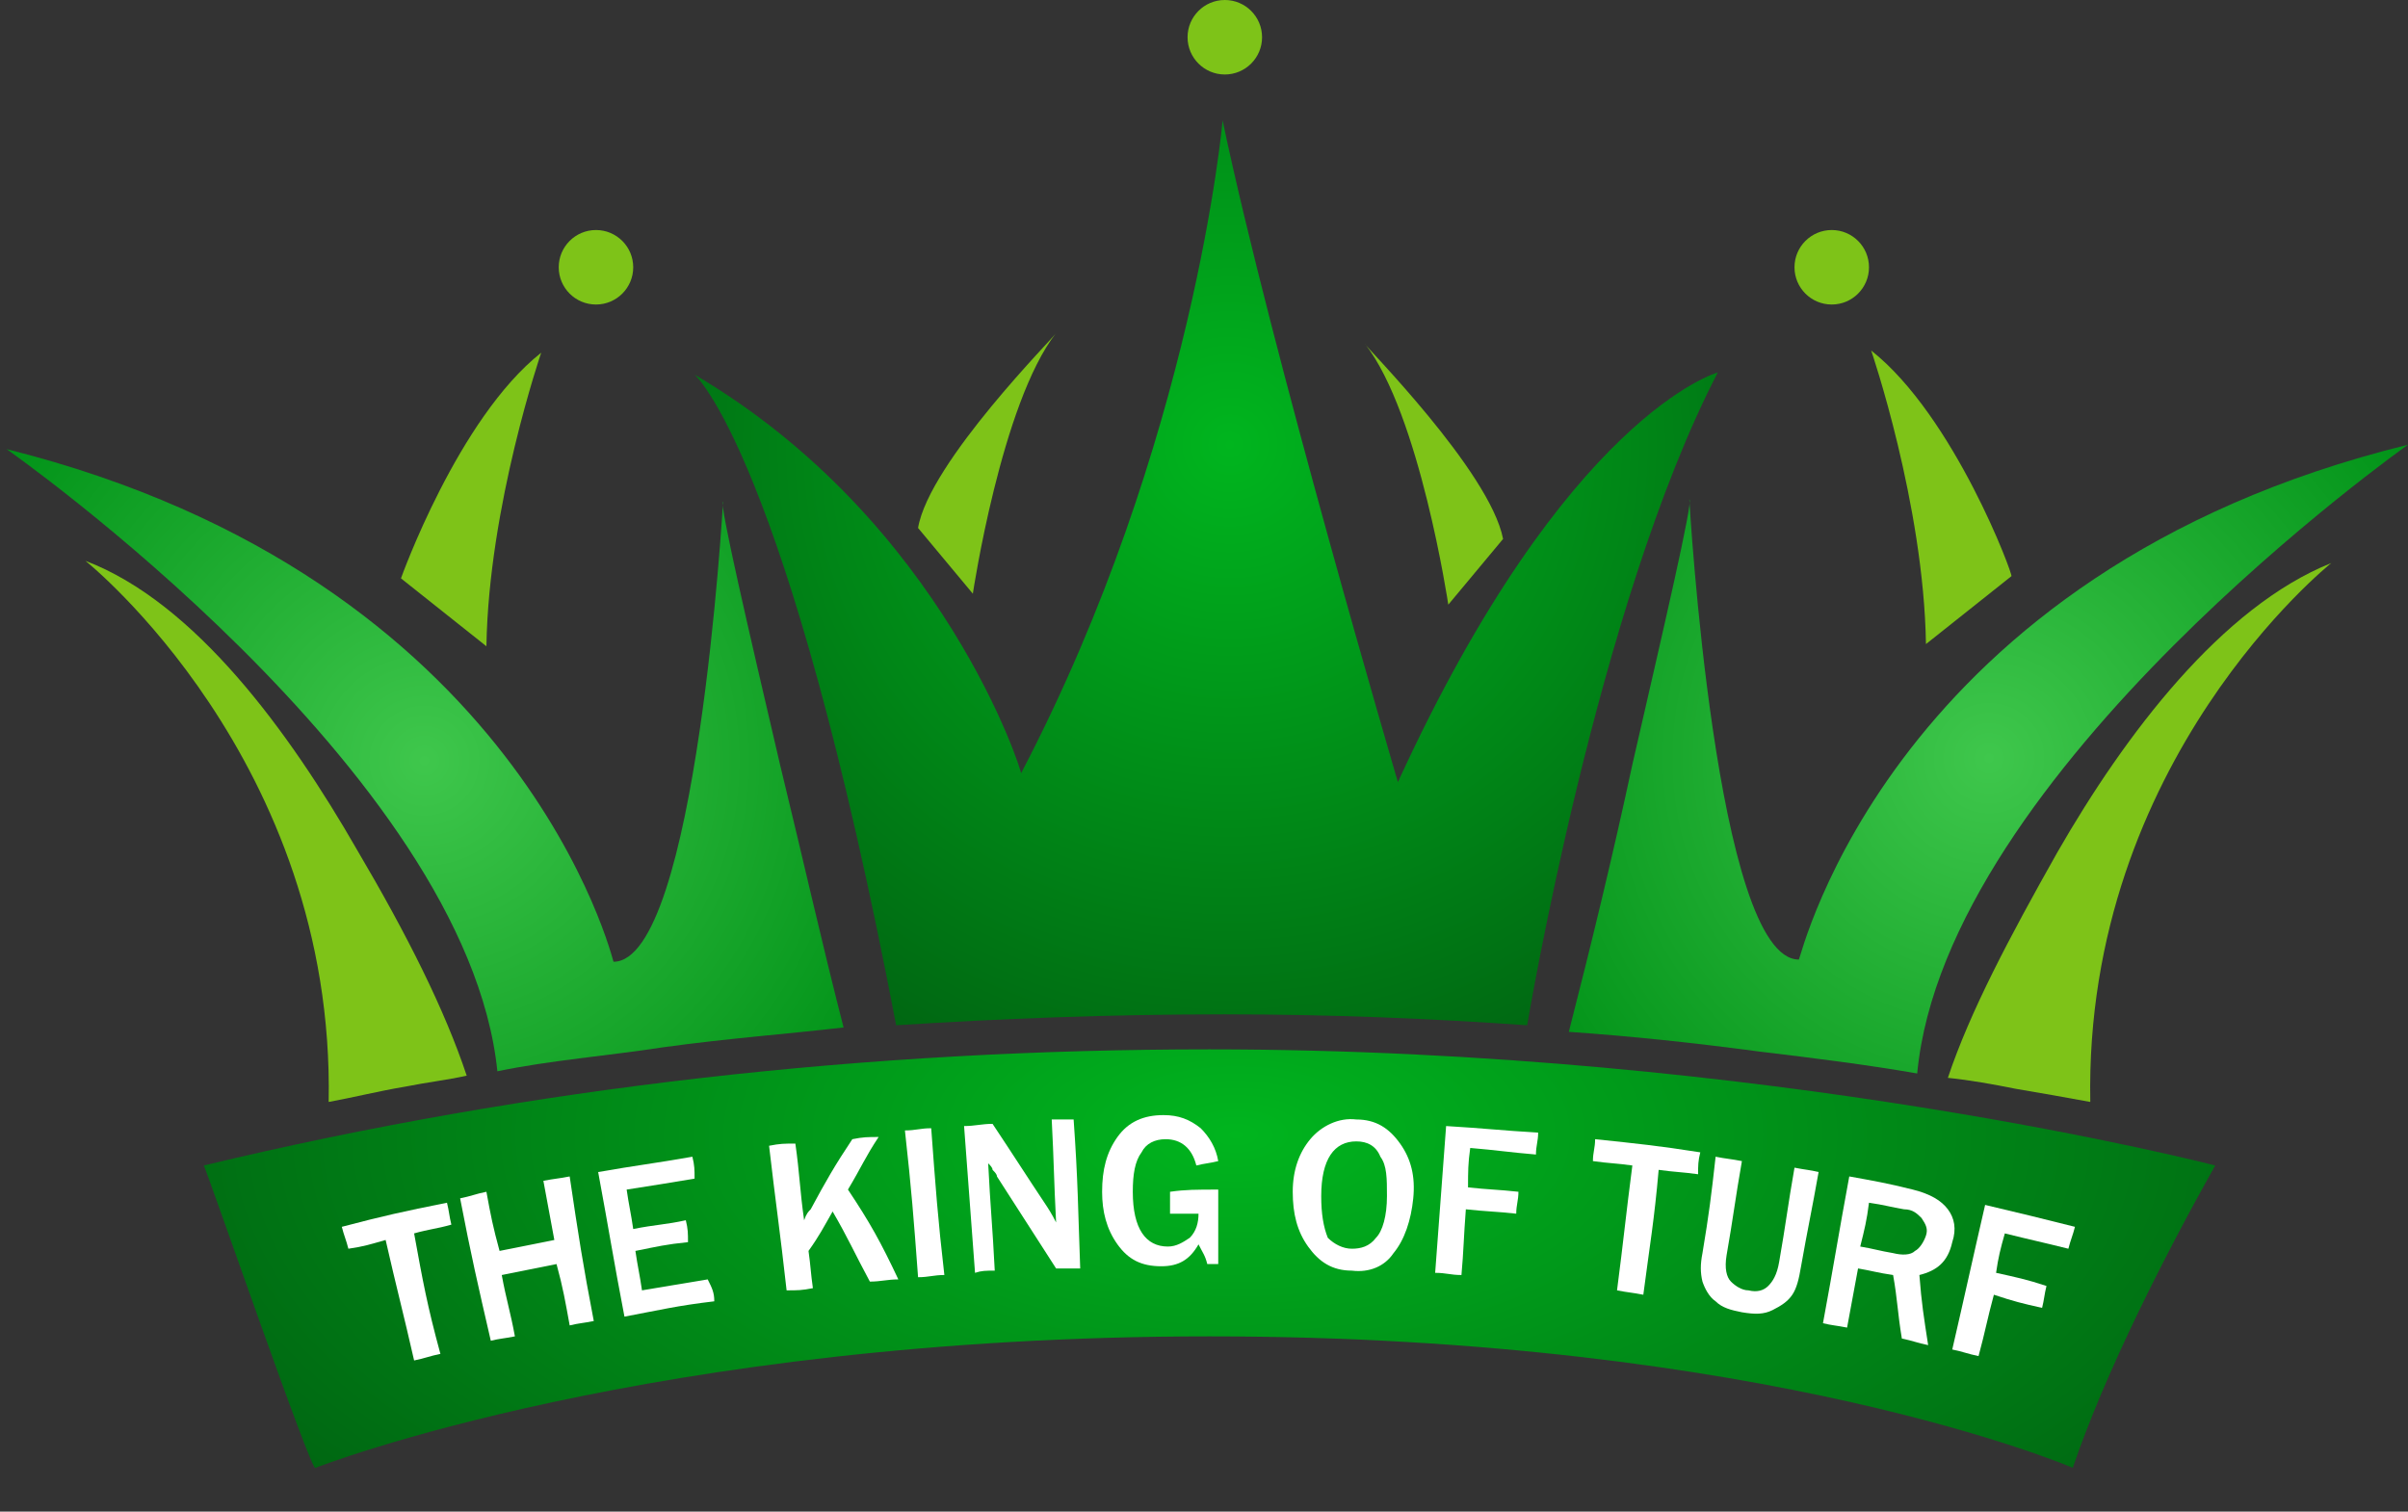 <?xml version="1.0" encoding="utf-8"?>
<!-- Generator: Adobe Illustrator 19.1.1, SVG Export Plug-In . SVG Version: 6.00 Build 0)  -->
<svg version="1.1" id="Layer_1" xmlns="http://www.w3.org/2000/svg" xmlns:xlink="http://www.w3.org/1999/xlink" x="0px" y="0px"
	 viewBox="-108 276 109.9 69" style="enable-background:new -108 276 109.9 69;" xml:space="preserve">
<rect x="-108" y="276" width="109.9" height="69" fill="#333333" stroke="none"/>
<style type="text/css">
	.st0{fill:#7EC318;}
	.st1{fill:url(#SVGID_1_);}
	.st2{fill:url(#SVGID_2_);}
	.st3{fill:url(#SVGID_3_);}
	.st4{fill:url(#Banner_3_2_1_);}
	.st5{fill:#FFFFFF;}
</style>
<path class="st0" d="M-104.1,301.6c0,0,11.4,9.1,11.1,24.7c1.1-0.2,2.3-0.5,3.5-0.7c1-0.2,1.9-0.3,2.8-0.5c-1-3-2.7-6.4-5-10.3
	C-94.8,309.4-99.1,303.5-104.1,301.6z"/>
<path class="st0" d="M-1.6,301.7c0,0-11.3,9-11,24.6c-1.1-0.2-2.2-0.4-3.4-0.6c-1-0.2-2.1-0.4-3.1-0.5c1-3,2.8-6.4,5-10.3
	C-11,309.5-6.6,303.7-1.6,301.7z"/>
<radialGradient id="SVGID_1_" cx="-17.218" cy="310.61" r="24.304" gradientUnits="userSpaceOnUse">
	<stop  offset="0" style="stop-color:#3FC74C"/>
	<stop  offset="1" style="stop-color:#009217"/>
</radialGradient>
<path class="st1" d="M1.9,296.3c0,0-21.1,14.9-22.4,28.7c-2.3-0.4-4.7-0.7-7.2-1c-3-0.4-5.8-0.7-8.7-0.9c1-3.9,2-8,2.9-12.2
	c1.4-6.1,2.8-12.1,2.6-12.1c0,0,1.2,21,5,21C-25.8,319.7-21.7,302.1,1.9,296.3z"/>
<radialGradient id="SVGID_2_" cx="159.301" cy="310.722" r="24.194" gradientTransform="matrix(-1 0 0 1 70.667 0)" gradientUnits="userSpaceOnUse">
	<stop  offset="0" style="stop-color:#3FC74C"/>
	<stop  offset="1" style="stop-color:#009217"/>
</radialGradient>
<path class="st2" d="M-107.7,296.5c0,0,21,14.7,22.4,28.4c2.4-0.5,5-0.7,7.6-1.1c2.9-0.4,5.6-0.6,8.2-0.9c-1-3.9-1.9-7.9-2.9-12
	c-1.4-6-2.8-12-2.6-12c0,0-1.2,21-5,21C-80,320-84.1,302.4-107.7,296.5z"/>
<path class="st0" d="M-83.3,292.1c0,0-2.4,7-2.5,13.4l-3.9-3.1C-89.7,302.4-87.1,295.1-83.3,292.1z"/>
<path class="st0" d="M-22.6,292c0,0,2.4,7,2.5,13.4l3.9-3.1C-16.1,302.3-18.8,295-22.6,292z"/>
<path class="st0" d="M-66.1,300.1l2.5,3c0,0,1.3-8.7,3.8-11.9C-59.8,291.3-65.6,297.1-66.1,300.1z"/>
<path class="st0" d="M-39.4,300.6l-2.5,3c0,0-1.3-8.7-3.8-11.9C-45.8,291.7-40,297.5-39.4,300.6z"/>
<circle class="st0" cx="-80.8" cy="288.2" r="1.7"/>
<circle class="st0" cx="-52.1" cy="277.7" r="1.7"/>
<circle class="st0" cx="-24.4" cy="288.2" r="1.7"/>
<radialGradient id="SVGID_3_" cx="-51.87" cy="296.298" r="35.791" gradientUnits="userSpaceOnUse">
	<stop  offset="0" style="stop-color:#00B51E"/>
	<stop  offset="1" style="stop-color:#005A10"/>
</radialGradient>
<path class="st3" d="M-76.3,293.1c0,0,4.2,3.6,9.2,29.7c4.7-0.3,9.7-0.5,15-0.5c4.9,0,9.5,0.2,13.8,0.5c0,0,3.2-19.2,8.7-29.8
	c0,0-6.9,1.9-14.6,18.7c0,0-5.8-19.7-8-30.2c0,0-1.3,14.7-9.2,29.8C-61.3,311.4-64.9,299.8-76.3,293.1z"/>
<radialGradient id="Banner_3_2_1_" cx="-51.638" cy="327.792" r="29.828" gradientTransform="matrix(2.715745e-009 -1 2.068 5.615822e-009 -729.471 276.154)" gradientUnits="userSpaceOnUse">
	<stop  offset="0" style="stop-color:#00B51E"/>
	<stop  offset="1" style="stop-color:#005A10"/>
</radialGradient>
<path id="Banner_3_2" class="st4" d="M-13.4,343c0,0-13.9-6-39.4-6s-40.8,6-40.8,6c-0.1,0.5-5-13.7-5.1-13.8
	c15-3.6,30.4-5.3,45.9-5.3c25.5,0,45.9,5.3,45.9,5.3C-9.2,333.3-11.9,338.6-13.4,343z"/>
<g>
	<g>
		<path class="st5" d="M-87.9,337.8c-0.5,0.1-0.7,0.2-1.2,0.3c-0.5-2.2-0.8-3.3-1.3-5.5c-0.7,0.2-1,0.3-1.7,0.4
			c-0.1-0.4-0.2-0.6-0.3-1c1.9-0.5,2.8-0.7,4.8-1.1c0.1,0.4,0.1,0.6,0.2,1c-0.7,0.2-1,0.2-1.7,0.4
			C-88.7,334.5-88.5,335.6-87.9,337.8z"/>
		<path class="st5" d="M-80.9,336.3c-0.5,0.1-0.7,0.1-1.1,0.2c-0.2-1.1-0.3-1.7-0.6-2.8c-1,0.2-1.5,0.3-2.5,0.5
			c0.2,1.1,0.4,1.7,0.6,2.8c-0.5,0.1-0.7,0.1-1.1,0.2c-0.6-2.6-0.9-3.9-1.4-6.5c0.5-0.1,0.7-0.2,1.2-0.3c0.2,1.1,0.3,1.6,0.6,2.7
			c1-0.2,1.5-0.3,2.5-0.5c-0.2-1.1-0.3-1.6-0.5-2.7c0.5-0.1,0.7-0.1,1.2-0.2C-81.6,332.4-81.4,333.7-80.9,336.3z"/>
		<path class="st5" d="M-75.4,335.4c-1.7,0.2-2.5,0.4-4.1,0.7c-0.5-2.6-0.7-3.9-1.2-6.6c1.7-0.3,2.6-0.4,4.3-0.7
			c0.1,0.4,0.1,0.6,0.1,1c-1.2,0.2-1.8,0.3-3.1,0.5c0.1,0.7,0.2,1.1,0.3,1.8c1-0.2,1.5-0.2,2.4-0.4c0.1,0.4,0.1,0.6,0.1,1
			c-1,0.1-1.4,0.2-2.4,0.4c0.1,0.7,0.2,1.1,0.3,1.8c1.2-0.2,1.8-0.3,3-0.5C-75.5,334.8-75.4,335-75.4,335.4z"/>
		<path class="st5" d="M-67,334.4c-0.5,0-0.8,0.1-1.3,0.1c-0.7-1.3-1-2-1.7-3.2c-0.4,0.7-0.6,1.1-1.1,1.8c0.1,0.7,0.1,1,0.2,1.7
			c-0.5,0.1-0.7,0.1-1.2,0.1c-0.3-2.7-0.5-4-0.8-6.6c0.5-0.1,0.7-0.1,1.2-0.1c0.2,1.4,0.2,2.1,0.4,3.5c0.1-0.3,0.2-0.4,0.3-0.5
			c0.7-1.3,1.1-2,1.9-3.2c0.5-0.1,0.7-0.1,1.2-0.1c-0.6,0.9-0.8,1.4-1.4,2.4C-68.3,331.8-67.8,332.7-67,334.4z"/>
		<path class="st5" d="M-64.9,334.2c-0.5,0-0.7,0.1-1.2,0.1c-0.2-2.7-0.3-4-0.6-6.7c0.5,0,0.7-0.1,1.2-0.1
			C-65.3,330.2-65.2,331.6-64.9,334.2z"/>
		<path class="st5" d="M-58.7,333.9c-0.4,0-0.7,0-1.1,0c-1.1-1.7-1.6-2.5-2.7-4.2c0-0.1-0.1-0.2-0.2-0.3c0-0.1-0.1-0.2-0.2-0.3
			c0.1,2,0.2,2.9,0.3,4.9c-0.4,0-0.6,0-0.9,0.1c-0.2-2.7-0.3-4-0.5-6.7c0.5,0,0.8-0.1,1.3-0.1c1,1.5,1.5,2.3,2.5,3.8
			c0,0,0.2,0.3,0.4,0.7c-0.1-1.9-0.1-2.8-0.2-4.7c0.4,0,0.6,0,1,0C-58.8,329.9-58.8,331.2-58.7,333.9z"/>
		<path class="st5" d="M-52.4,330.3c0,1.4,0,2.1,0,3.4c-0.2,0-0.3,0-0.5,0c-0.1-0.4-0.2-0.5-0.4-0.9c-0.4,0.7-0.9,1-1.7,1
			c-0.9,0-1.5-0.3-2-1c-0.5-0.7-0.7-1.5-0.7-2.4c0-1,0.2-1.8,0.7-2.5c0.5-0.7,1.2-1,2.1-1c0.7,0,1.2,0.2,1.7,0.6
			c0.4,0.4,0.7,0.9,0.8,1.5c-0.4,0.1-0.6,0.1-1,0.2c-0.2-0.8-0.7-1.2-1.4-1.2c-0.5,0-0.9,0.2-1.1,0.6c-0.3,0.4-0.4,1-0.4,1.8
			c0,1.7,0.6,2.5,1.6,2.5c0.4,0,0.7-0.2,1-0.4c0.3-0.3,0.4-0.7,0.4-1.1c-0.5,0-0.8,0-1.3,0c0-0.4,0-0.6,0-1
			C-53.9,330.3-53.4,330.3-52.4,330.3z"/>
		<path class="st5" d="M-46.3,334c-0.9,0-1.5-0.4-2-1.1c-0.5-0.7-0.7-1.5-0.7-2.5c0-1,0.3-1.8,0.8-2.4c0.5-0.6,1.3-1,2.1-0.9
			c0.9,0,1.5,0.4,2,1.1c0.5,0.7,0.7,1.5,0.6,2.5c-0.1,1-0.4,1.9-0.9,2.5C-44.8,333.8-45.5,334.1-46.3,334z M-46.3,333
			c0.4,0,0.8-0.1,1.1-0.5c0.3-0.3,0.5-1,0.5-1.9c0-0.8,0-1.4-0.3-1.8c-0.2-0.5-0.6-0.7-1.1-0.7c-1,0-1.6,0.8-1.6,2.5
			c0,0.8,0.1,1.4,0.3,1.9C-47.1,332.8-46.7,333-46.3,333z"/>
		<path class="st5" d="M-41.3,334.2c-0.5,0-0.7-0.1-1.2-0.1c0.2-2.7,0.3-4,0.5-6.7c1.7,0.1,2.5,0.2,4.2,0.3c0,0.4-0.1,0.6-0.1,1
			c-1.2-0.1-1.8-0.2-3-0.3c-0.1,0.7-0.1,1.1-0.1,1.8c0.9,0.1,1.4,0.1,2.3,0.2c0,0.4-0.1,0.6-0.1,1c-0.9-0.1-1.4-0.1-2.3-0.2
			C-41.2,332.5-41.2,333.1-41.3,334.2z"/>
		<path class="st5" d="M-33,335.1c-0.5-0.1-0.7-0.1-1.2-0.2c0.3-2.3,0.4-3.4,0.7-5.7c-0.7-0.1-1.1-0.1-1.8-0.2c0-0.4,0.1-0.6,0.1-1
			c1.9,0.2,2.9,0.3,4.8,0.6c-0.1,0.4-0.1,0.6-0.1,1c-0.7-0.1-1.1-0.1-1.8-0.2C-32.5,331.7-32.7,332.8-33,335.1z"/>
		<path class="st5" d="M-25,329.5c-0.3,1.7-0.5,2.6-0.8,4.3c-0.1,0.6-0.2,1-0.4,1.3c-0.2,0.3-0.5,0.5-0.9,0.7s-0.8,0.2-1.4,0.1
			c-0.5-0.1-0.9-0.2-1.2-0.5c-0.3-0.2-0.5-0.6-0.6-0.9c-0.1-0.4-0.1-0.8,0-1.3c0.3-1.8,0.4-2.6,0.6-4.4c0.5,0.1,0.7,0.1,1.2,0.2
			c-0.3,1.7-0.4,2.6-0.7,4.3c-0.1,0.6,0,1,0.2,1.2c0.2,0.2,0.5,0.4,0.8,0.4c0.4,0.1,0.7,0,0.9-0.2c0.2-0.2,0.4-0.5,0.5-1.1
			c0.3-1.7,0.4-2.6,0.7-4.3C-25.6,329.4-25.4,329.4-25,329.5z"/>
		<path class="st5" d="M-20,337.4c-0.5-0.1-0.7-0.2-1.2-0.3c-0.2-1.2-0.2-1.8-0.4-2.9c-0.7-0.1-1-0.2-1.6-0.3
			c-0.2,1.1-0.3,1.6-0.5,2.7c-0.5-0.1-0.7-0.1-1.1-0.2c0.5-2.7,0.7-4,1.2-6.7c1.1,0.2,1.7,0.3,2.9,0.6c0.8,0.2,1.3,0.5,1.6,0.9
			c0.3,0.4,0.4,0.9,0.2,1.5c-0.2,0.9-0.7,1.3-1.5,1.5C-20.3,335.5-20.2,336.1-20,337.4z M-23.1,332.9c0.6,0.1,0.9,0.2,1.5,0.3
			c0.4,0.1,0.8,0.1,1-0.1c0.2-0.1,0.4-0.4,0.5-0.7c0.1-0.3,0-0.5-0.2-0.8c-0.2-0.2-0.4-0.4-0.8-0.4c-0.6-0.1-0.9-0.2-1.6-0.3
			C-22.8,331.7-22.9,332.1-23.1,332.9z"/>
		<path class="st5" d="M-17.7,337.9c-0.5-0.1-0.7-0.2-1.2-0.3c0.6-2.6,0.9-4,1.5-6.6c1.7,0.4,2.5,0.6,4.1,1c-0.1,0.4-0.2,0.6-0.3,1
			c-1.2-0.3-1.7-0.4-2.9-0.7c-0.2,0.7-0.3,1.1-0.4,1.8c0.9,0.2,1.4,0.3,2.3,0.6c-0.1,0.4-0.1,0.6-0.2,1c-0.9-0.2-1.3-0.3-2.2-0.6
			C-17.3,336.2-17.4,336.8-17.7,337.9z"/>
	</g>
</g>
</svg>
